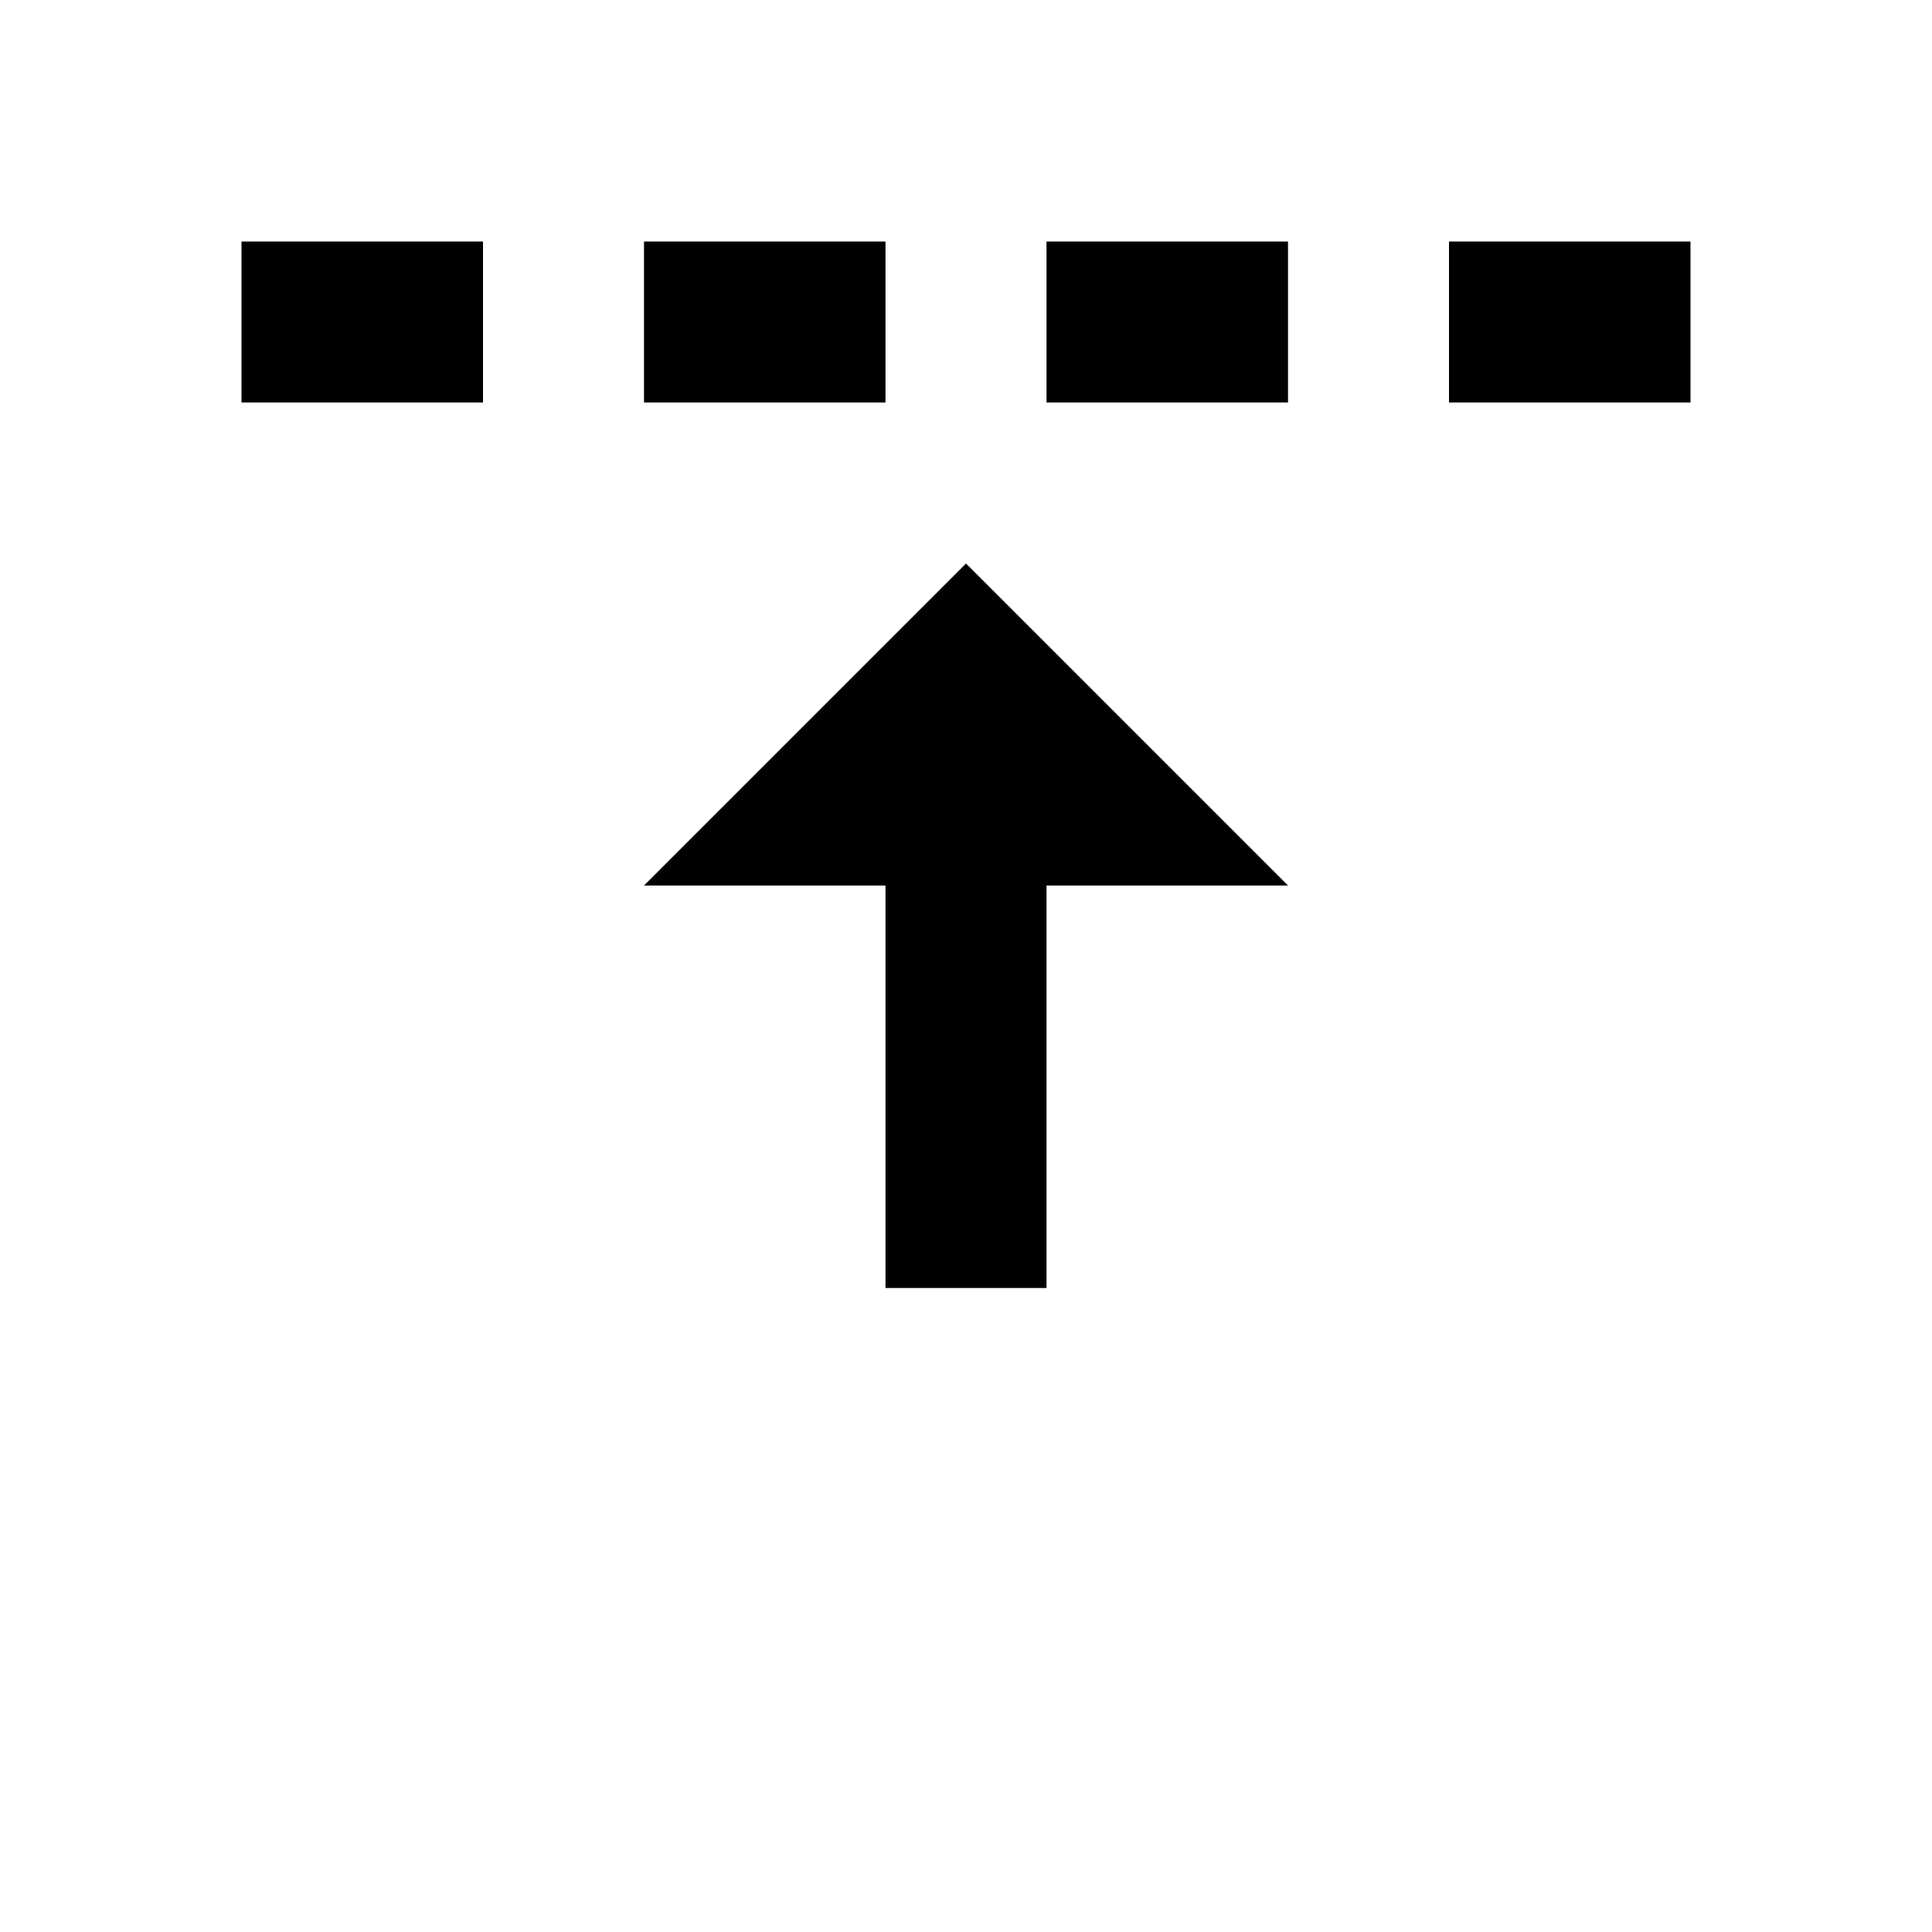 <svg xmlns="http://www.w3.org/2000/svg" width="24" height="24"><!--Boxicons v3.0 https://boxicons.com | License  https://docs.boxicons.com/free--><path d="M11 16h2v-5h3l-4-4-4 4h3zM3 3h3v2H3zm5 0h3v2H8zm5 0h3v2h-3zm5 0h3v2h-3z"/></svg>